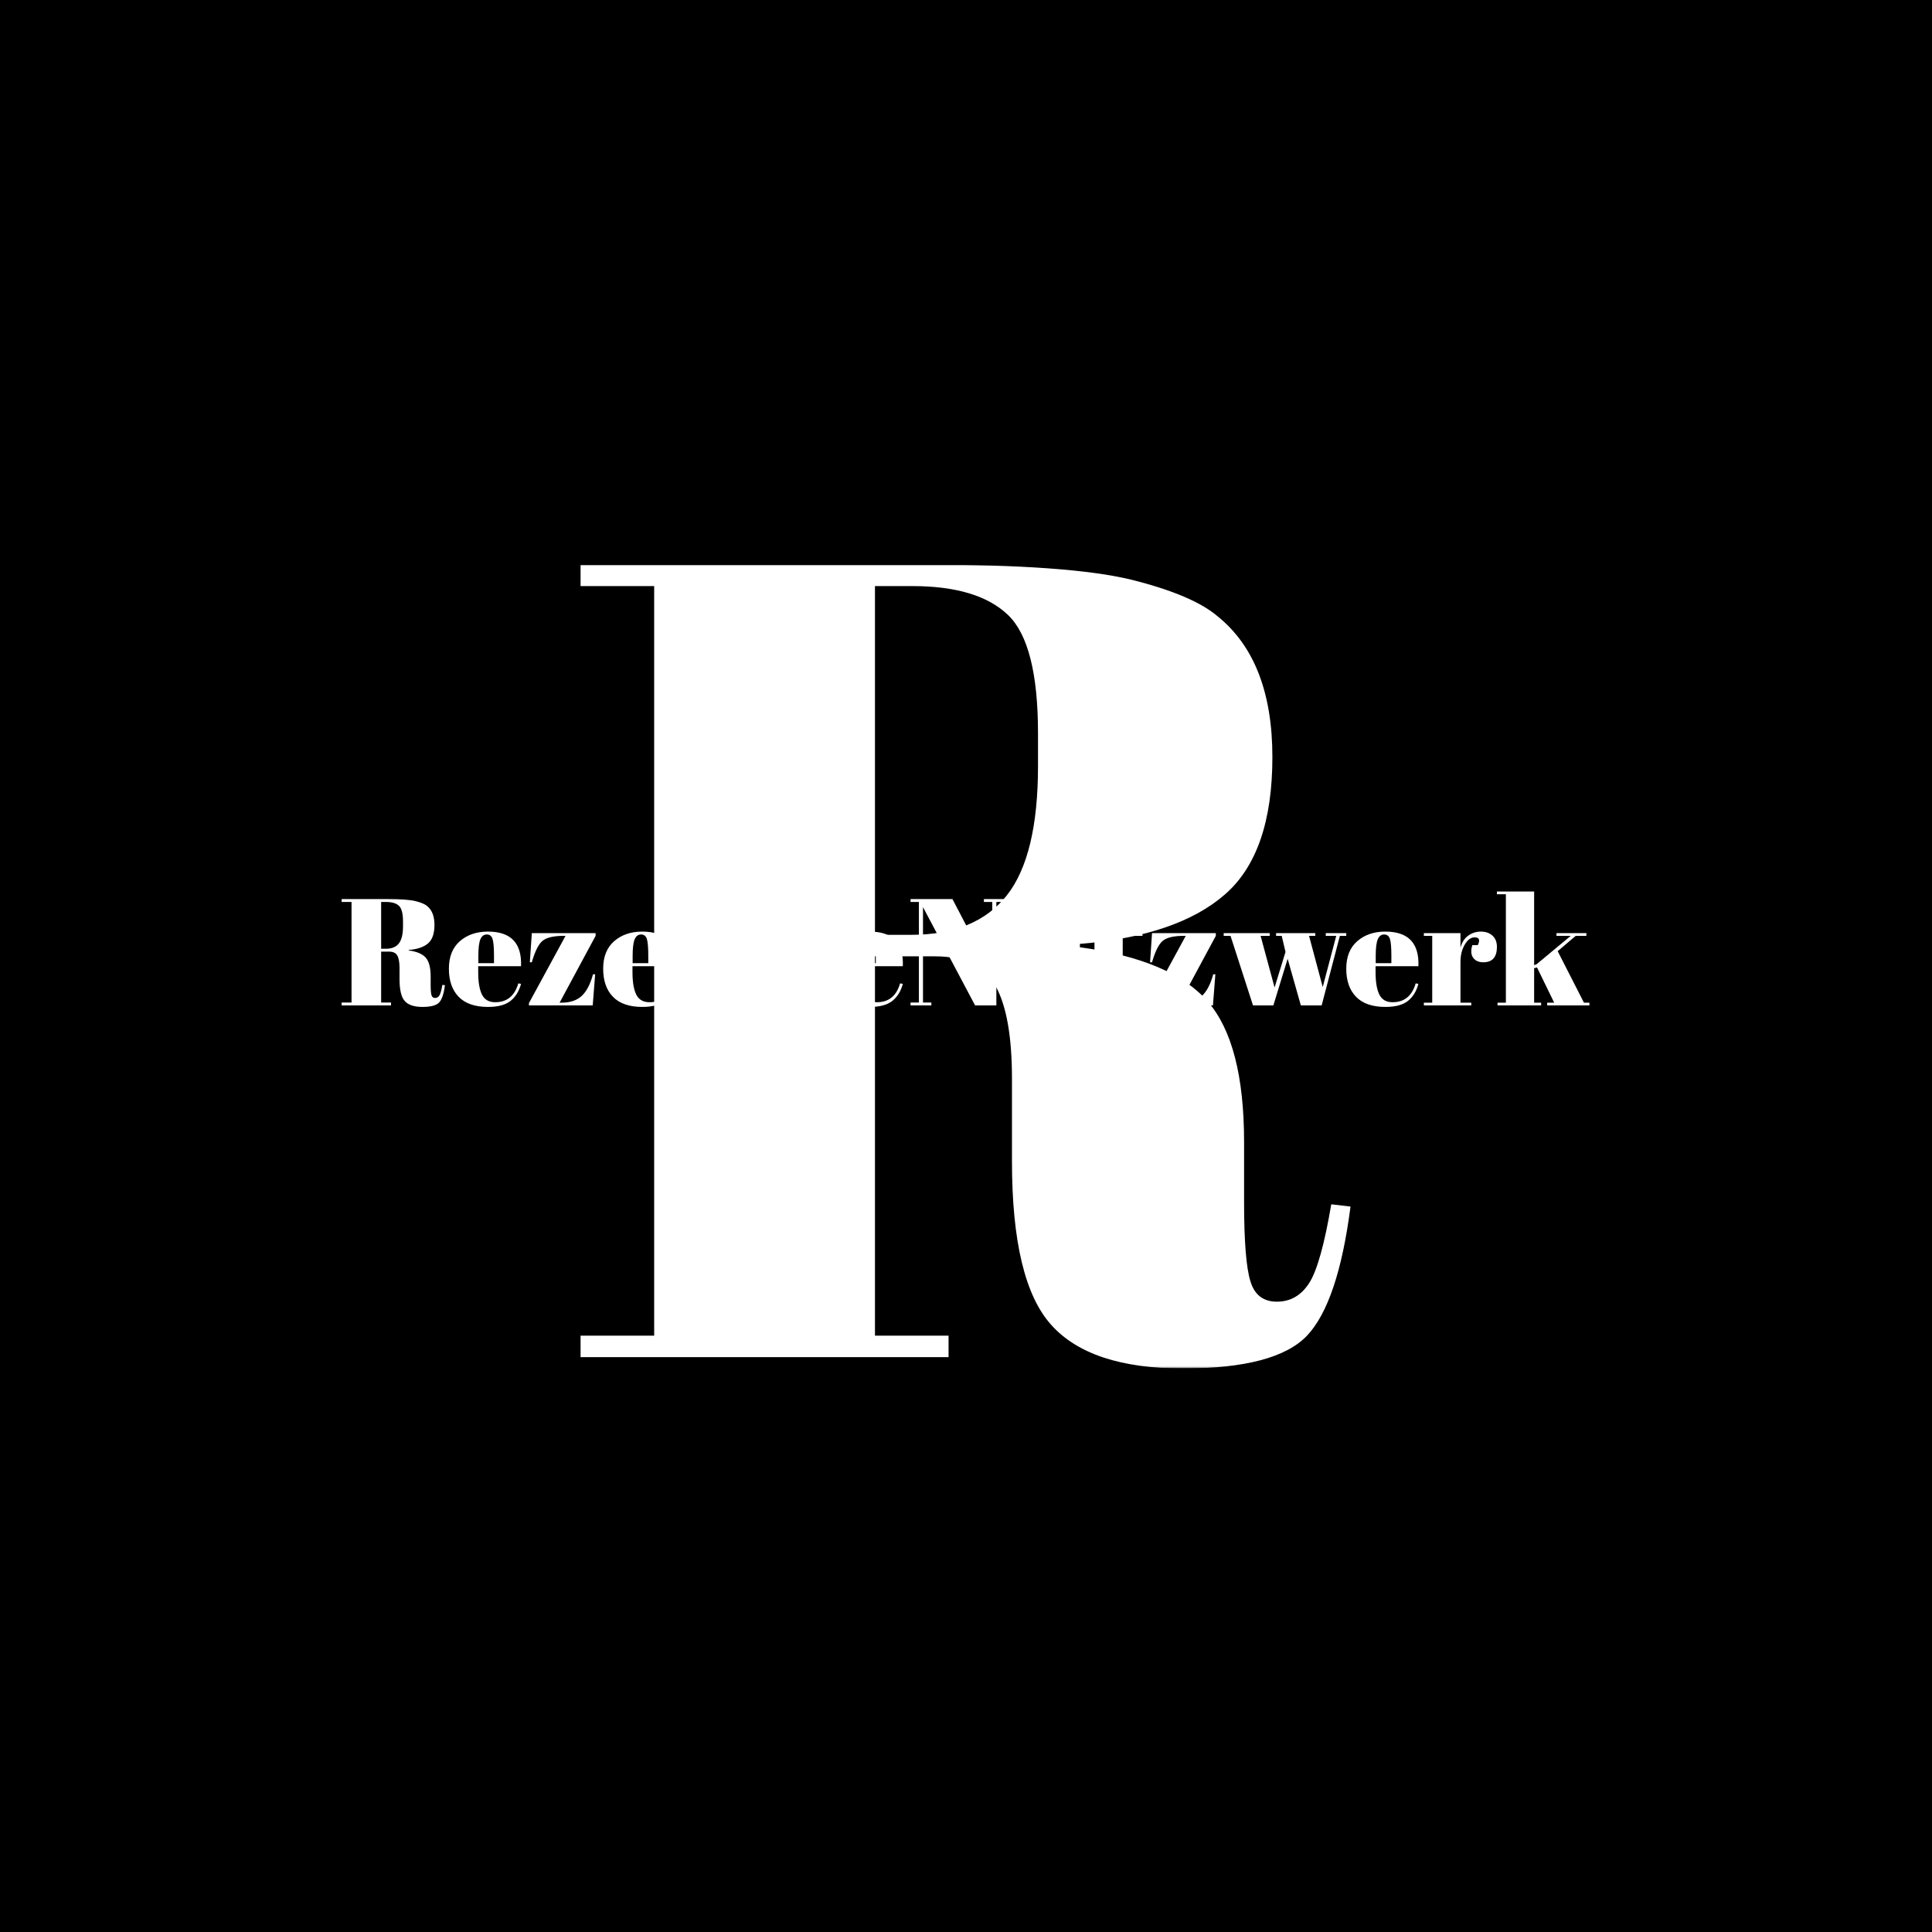 <svg xmlns="http://www.w3.org/2000/svg" version="1.1" xmlns:xlink="http://www.w3.org/1999/xlink" xmlns:svgjs="http://svgjs.dev/svgjs" width="1500" height="1500" viewBox="0 0 1500 1500"><rect width="1500" height="1500" fill="#000000"></rect><g transform="matrix(0.667,0,0,0.667,249.394,438.586)"><svg viewBox="0 0 396 247" data-background-color="#ffffff" preserveAspectRatio="xMidYMid meet" height="935" width="1500" xmlns="http://www.w3.org/2000/svg" xmlns:xlink="http://www.w3.org/1999/xlink"><g id="tight-bounds" transform="matrix(1,0,0,1,0.24,-0.1)"><svg viewBox="0 0 395.52 247.2" height="247.2" width="395.52"><g><svg></svg></g><g><svg viewBox="0 0 395.52 247.2" height="247.2" width="395.52"><mask id="44a11cb5-20c9-4cdd-8240-64bb72249d0f"><rect width="395.52" height="247.2" fill="white"></rect><g transform="matrix(1,0,0,1,0,97.727)" id="clone"><svg viewBox="0 0 395.52 51.747" height="51.747" width="395.52"><g><svg viewBox="0 0 395.52 51.747" height="51.747" width="395.52"><g><svg viewBox="0 0 395.52 51.747" height="51.747" width="395.52"><g><svg viewBox="0 0 395.52 51.747" height="51.747" width="395.52"><g id="SvgjsG1191"><svg viewBox="0 0 395.52 51.747" height="51.747" width="395.52" id="SvgjsSvg1190"><g><svg viewBox="0 0 395.52 51.747" height="51.747" width="395.52"><g transform="matrix(1,0,0,1,0,0)"><svg width="395.52" viewBox="-2.25 -40.5 416.77 55.4" height="51.747" data-palette-color="#000000"><path d="M16.4-17.7L16.4-17.7 13.75-17.7 13.75-0.95 17-0.95 17 0 0.75 0 0.75-0.95 4-0.95 4-34.05 0.75-34.05 0.75-35 15.85-35Q22.35-35 25.08-34.33 27.8-33.65 28.9-32.7L28.9-32.7Q31.3-30.75 31.3-26.5 31.3-22.25 29.2-20.43 27.1-18.6 22.8-18.25L22.8-18.25 22.8-18.1Q26.85-17.55 28.45-15.7 30.05-13.85 30.05-9.5L30.05-9.5 30.05-6.85Q30.05-4.25 30.33-3.35 30.6-2.45 31.5-2.45 32.4-2.45 32.93-3.28 33.45-4.1 33.9-6.75L33.9-6.75 34.75-6.65Q34.2-2.4 32.83-0.95 31.45 0.5 27.35 0.5 23.25 0.5 21.53-1.43 19.8-3.35 19.8-8.65L19.8-8.65 19.8-12.3Q19.8-15.1 19.07-16.4 18.35-17.7 16.4-17.7ZM15.4-34.05L13.75-34.05 13.75-18.65 15.35-18.65Q18.2-18.65 19.58-20.4 20.95-22.15 20.95-26.1L20.95-26.1 20.95-27.55Q20.95-31.5 19.63-32.77 18.3-34.05 15.4-34.05L15.4-34.05ZM48.95 0.5Q42.5 0.5 39.27-2.83 36.05-6.15 36.05-12.08 36.05-18 39.67-21.15 43.3-24.3 48.9-24.3L48.9-24.3Q60.25-24.3 59.8-12.9L59.8-12.9 45.7-12.9 45.7-10.95Q45.7-6.05 46.95-3.55 48.2-1.05 51.3-1.05L51.3-1.05Q57.1-1.05 58.9-7.25L58.9-7.25 59.8-7.1Q58.85-3.5 56.37-1.5 53.9 0.5 48.95 0.5L48.95 0.5ZM45.75-16.35L45.75-13.9 50.9-13.9 50.9-16.35Q50.9-20.4 50.42-21.88 49.95-23.35 48.52-23.35 47.1-23.35 46.42-21.78 45.75-20.2 45.75-16.35L45.75-16.35ZM63.35-23.8L84.35-23.8 84.35-22.9 72.5-0.9 73.15-0.9Q77.35-0.9 79.75-3.1 82.15-5.3 83.5-10.25L83.5-10.25 84.2-10.25 83.4 0 62.4 0 62.4-0.75 74.45-22.9 73.9-22.9Q68.85-22.9 66.87-21.25 64.9-19.6 63.35-14.2L63.35-14.2 62.7-14.2 63.35-23.8ZM99.74 0.5Q93.29 0.5 90.07-2.83 86.84-6.15 86.84-12.08 86.84-18 90.47-21.15 94.09-24.3 99.69-24.3L99.69-24.3Q111.04-24.3 110.59-12.9L110.59-12.9 96.49-12.9 96.49-10.95Q96.49-6.05 97.74-3.55 98.99-1.05 102.09-1.05L102.09-1.05Q107.89-1.05 109.69-7.25L109.69-7.25 110.59-7.1Q109.64-3.5 107.17-1.5 104.69 0.5 99.74 0.5L99.74 0.5ZM96.54-16.35L96.54-13.9 101.69-13.9 101.69-16.35Q101.69-20.4 101.22-21.88 100.74-23.35 99.32-23.35 97.89-23.35 97.22-21.78 96.54-20.2 96.54-16.35L96.54-16.35ZM130.64-13.45Q130.64-18.6 130.14-20.38 129.64-22.15 128.19-22.15 126.74-22.15 125.59-20.28 124.44-18.4 124.44-15.25L124.44-15.25 124.44-6.1Q124.44-3.95 125.29-2.45 126.14-0.95 127.79-0.95 129.44-0.95 130.04-3.15 130.64-5.35 130.64-10.85L130.64-10.85 130.64-13.45ZM112.49-23.8L124.34-23.8 124.34-19.85Q126.29-24.3 131.24-24.3L131.24-24.3Q135.54-24.3 137.92-21.2 140.29-18.1 140.29-11.8 140.29-5.5 137.72-2.5 135.14 0.5 129.99 0.5L129.99 0.5Q127.59 0.5 126.39-0.1 125.19-0.7 124.44-1.95L124.44-1.95 124.44 11 130.89 11 130.89 11.9 112.39 11.9 112.39 11 115.14 11 115.14-22.9 112.49-22.9 112.49-23.8ZM144.29-7.15L144.29-7.15 144.29-22.9 141.54-22.9 141.54-23.8 144.29-23.8 144.29-30.25 153.59-32.55 153.59-23.8 160.09-23.8 160.09-22.9 153.59-22.9 153.59-6.05Q153.59-3.7 154.06-2.6 154.54-1.5 156.04-1.5 157.54-1.5 158.66-3 159.79-4.5 160.14-7.1L160.14-7.1 160.99-7Q160.59-3.55 158.79-1.53 156.99 0.5 152.84 0.5 148.69 0.5 146.49-1.15 144.29-2.8 144.29-7.15ZM174.64 0.5Q168.19 0.5 164.96-2.83 161.74-6.15 161.74-12.08 161.74-18 165.36-21.15 168.99-24.3 174.59-24.3L174.59-24.3Q185.94-24.3 185.49-12.9L185.49-12.9 171.39-12.9 171.39-10.95Q171.39-6.05 172.64-3.55 173.89-1.05 176.99-1.05L176.99-1.05Q182.79-1.05 184.59-7.25L184.59-7.25 185.49-7.1Q184.54-3.5 182.06-1.5 179.59 0.5 174.64 0.5L174.64 0.5ZM171.44-16.35L171.44-13.9 176.59-13.9 176.59-16.35Q176.59-20.4 176.11-21.88 175.64-23.35 174.21-23.35 172.79-23.35 172.11-21.78 171.44-20.2 171.44-16.35L171.44-16.35ZM219.03-34.05L216.28-34.05 216.28 0 209.28 0 192.13-32.35 192.13-0.95 194.88-0.95 194.88 0 188.03 0 188.03-0.95 190.78-0.95 190.78-34.05 188.03-34.05 188.03-35 201.83-35 214.93-9.9 214.93-34.05 212.18-34.05 212.18-35 219.03-35 219.03-34.05ZM233.43 0.5Q226.98 0.5 223.76-2.83 220.53-6.15 220.53-12.08 220.53-18 224.16-21.15 227.78-24.3 233.38-24.3L233.38-24.3Q244.73-24.3 244.28-12.9L244.28-12.9 230.18-12.9 230.18-10.95Q230.18-6.05 231.43-3.55 232.68-1.05 235.78-1.05L235.78-1.05Q241.58-1.05 243.38-7.25L243.38-7.25 244.28-7.1Q243.33-3.5 240.86-1.5 238.38 0.5 233.43 0.5L233.43 0.5ZM230.23-16.35L230.23-13.9 235.38-13.9 235.38-16.35Q235.38-20.4 234.91-21.88 234.43-23.35 233.01-23.35 231.58-23.35 230.91-21.78 230.23-20.2 230.23-16.35L230.23-16.35ZM248.58-7.15L248.58-7.15 248.58-22.9 245.83-22.9 245.83-23.8 248.58-23.8 248.58-30.25 257.88-32.55 257.88-23.8 264.38-23.8 264.38-22.9 257.88-22.9 257.88-6.05Q257.88-3.7 258.35-2.6 258.83-1.5 260.33-1.5 261.83-1.5 262.95-3 264.08-4.5 264.43-7.1L264.43-7.1 265.28-7Q264.88-3.55 263.08-1.53 261.28 0.5 257.13 0.5 252.98 0.5 250.78-1.15 248.58-2.8 248.58-7.15ZM267.53-23.8L288.53-23.8 288.53-22.9 276.68-0.9 277.33-0.9Q281.53-0.9 283.93-3.1 286.33-5.3 287.68-10.25L287.68-10.25 288.38-10.25 287.58 0 266.58 0 266.58-0.75 278.63-22.9 278.08-22.9Q273.03-22.9 271.05-21.25 269.08-19.6 267.53-14.2L267.53-14.2 266.88-14.2 267.53-23.8ZM310.22-22.9L308.37-22.9 308.37-23.8 321.27-23.8 321.27-22.9 319.22-22.9 323.72-6.05 328.17-22.9 324.72-22.9 324.72-23.8 331.47-23.8 331.47-22.9 329.37-22.9 323.37 0 316.52 0 312.17-15.35 307.47 0 300.77 0 293.37-22.9 291.12-22.9 291.12-23.8 306.27-23.8 306.27-22.9 303.27-22.9 307.87-5.9 311.47-17.6 310.22-22.9ZM344.37 0.5Q337.92 0.5 334.7-2.83 331.47-6.15 331.47-12.08 331.47-18 335.1-21.15 338.72-24.3 344.32-24.3L344.32-24.3Q355.67-24.3 355.22-12.9L355.22-12.9 341.12-12.9 341.12-10.95Q341.12-6.05 342.37-3.55 343.62-1.05 346.72-1.05L346.72-1.05Q352.52-1.05 354.32-7.25L354.32-7.25 355.22-7.1Q354.27-3.5 351.8-1.5 349.32 0.5 344.37 0.5L344.37 0.5ZM341.17-16.35L341.17-13.9 346.32-13.9 346.32-16.35Q346.32-20.4 345.85-21.88 345.37-23.35 343.95-23.35 342.52-23.35 341.85-21.78 341.17-20.2 341.17-16.35L341.17-16.35ZM373.72-22.4L373.72-22.4Q371.87-22.4 370.47-20 369.07-17.6 369.07-14.3L369.07-14.3 369.07-0.9 372.62-0.9 372.62 0 357.02 0 357.02-0.9 359.77-0.9 359.77-22.9 357.02-22.9 357.02-23.8 369.07-23.8 369.07-19Q369.72-21.55 371.57-22.93 373.42-24.3 375.77-24.3 378.12-24.3 379.59-22.98 381.07-21.65 381.07-19.23 381.07-16.8 379.97-15.5 378.87-14.2 376.59-14.2 374.32-14.2 373.24-15.7 372.17-17.2 372.97-19.85L372.97-19.85 374.77-19.85Q376.02-22.4 373.72-22.4ZM411.52 0L397.62 0 397.62-0.9 399.92-0.9 394.27-12.5 393.32-12.25 393.32-0.9 395.62-0.9 395.62 0 381.27 0 381.27-0.9 384.02-0.9 384.02-36.6 381.07-36.6 381.07-37.5 393.32-37.5 393.32-13.25 394.12-13.55 405.37-22.9 400.67-22.9 400.67-23.8 410.52-23.8 410.52-22.9 407.02-22.9 401.07-17.85 409.72-0.9 411.52-0.9 411.52 0Z" opacity="1" transform="matrix(1,0,0,1,0,0)" fill="black" class="wordmark-text-0" id="SvgjsPath1189" stroke-width="5" stroke="black" stroke-linejoin="round"></path></svg></g></svg></g></svg></g></svg></g><g></g></svg></g></svg></g></svg></g></mask><g mask="url(#44a11cb5-20c9-4cdd-8240-64bb72249d0f)"><g><path d="M188.359 120.466v0h-18.453v116.637h22.631v6.615h-113.154v-6.615h22.631v-230.488h-22.631v-6.615h105.147c30.175 0 51.599 1.555 64.272 4.665 12.627 3.157 21.494 6.94 26.6 11.351v0c11.141 9.052 16.712 23.443 16.712 43.173 0 19.73-4.874 33.819-14.623 42.267-9.749 8.495-24.604 13.555-44.566 15.181v0 1.044c18.801 2.553 31.915 8.124 39.343 16.712 7.428 8.588 11.141 22.979 11.142 43.173v0 18.453c0 12.07 0.65 20.194 1.949 24.372 1.253 4.178 3.969 6.267 8.147 6.267 4.178 0 7.497-1.927 9.958-5.78 2.414-3.807 4.665-11.861 6.755-24.163v0l5.918 0.697c-2.553 19.73-7.01 32.96-13.369 39.691-6.406 6.731-19.126 10.097-38.16 10.097-19.033 0-32.542-4.48-40.526-13.439-8.031-8.913-12.047-25.672-12.047-50.276v0-25.416c0-12.998-1.694-22.515-5.083-28.55-3.342-6.035-9.54-9.052-18.593-9.053zM181.396 6.615h-11.49v107.236h11.142c13.23 0 23.049-4.062 29.455-12.186 6.36-8.124 9.54-21.354 9.54-39.691v0-10.097c0-18.337-3.064-30.453-9.192-36.349-6.174-5.942-15.993-8.913-29.455-8.913z" fill="#ffffff" fill-rule="nonzero" stroke="none" stroke-width="1" stroke-linecap="butt" stroke-linejoin="miter" stroke-miterlimit="10" stroke-dasharray="" stroke-dashoffset="0" font-family="none" font-weight="none" font-size="none" text-anchor="none" style="mix-blend-mode: normal" data-fill-palette-color="tertiary"></path></g></g><g transform="matrix(1,0,0,1,0,97.727)"><svg viewBox="0 0 395.52 51.747" height="51.747" width="395.52"><g><svg viewBox="0 0 395.52 51.747" height="51.747" width="395.52"><g><svg viewBox="0 0 395.52 51.747" height="51.747" width="395.52"><g><svg viewBox="0 0 395.52 51.747" height="51.747" width="395.52"><g id="textblocktransform"><svg viewBox="0 0 395.52 51.747" height="51.747" width="395.52" id="textblock"><g><svg viewBox="0 0 395.52 51.747" height="51.747" width="395.52"><g transform="matrix(1,0,0,1,0,0)"><svg width="395.52" viewBox="-2.25 -40.5 416.77 55.4" height="51.747" data-palette-color="#000000"><path d="M16.4-17.7L16.4-17.7 13.75-17.7 13.75-0.95 17-0.95 17 0 0.75 0 0.75-0.95 4-0.95 4-34.05 0.75-34.05 0.75-35 15.85-35Q22.35-35 25.08-34.33 27.8-33.65 28.9-32.7L28.9-32.7Q31.3-30.75 31.3-26.5 31.3-22.25 29.2-20.43 27.1-18.6 22.8-18.25L22.8-18.25 22.8-18.1Q26.85-17.55 28.45-15.7 30.05-13.85 30.05-9.5L30.05-9.5 30.05-6.85Q30.05-4.25 30.33-3.35 30.6-2.45 31.5-2.45 32.4-2.45 32.93-3.28 33.45-4.1 33.9-6.75L33.9-6.75 34.75-6.65Q34.2-2.4 32.83-0.95 31.45 0.5 27.35 0.5 23.25 0.5 21.53-1.43 19.8-3.35 19.8-8.65L19.8-8.65 19.8-12.3Q19.8-15.1 19.07-16.4 18.35-17.7 16.4-17.7ZM15.4-34.05L13.75-34.05 13.75-18.65 15.35-18.65Q18.2-18.65 19.58-20.4 20.95-22.15 20.95-26.1L20.95-26.1 20.95-27.55Q20.95-31.5 19.63-32.77 18.3-34.05 15.4-34.05L15.4-34.05ZM48.95 0.5Q42.5 0.5 39.27-2.83 36.05-6.15 36.05-12.08 36.05-18 39.67-21.15 43.3-24.3 48.9-24.3L48.9-24.3Q60.25-24.3 59.8-12.9L59.8-12.9 45.7-12.9 45.7-10.95Q45.7-6.05 46.95-3.55 48.2-1.05 51.3-1.05L51.3-1.05Q57.1-1.05 58.9-7.25L58.9-7.25 59.8-7.1Q58.85-3.5 56.37-1.5 53.9 0.5 48.95 0.5L48.95 0.5ZM45.75-16.35L45.75-13.9 50.9-13.9 50.9-16.35Q50.9-20.4 50.42-21.88 49.95-23.35 48.52-23.35 47.1-23.35 46.42-21.78 45.75-20.2 45.75-16.35L45.75-16.35ZM63.35-23.8L84.35-23.8 84.35-22.9 72.5-0.9 73.15-0.9Q77.35-0.9 79.75-3.1 82.15-5.3 83.5-10.25L83.5-10.25 84.2-10.25 83.4 0 62.4 0 62.4-0.75 74.45-22.9 73.9-22.9Q68.85-22.9 66.87-21.25 64.9-19.6 63.35-14.2L63.35-14.2 62.7-14.2 63.35-23.8ZM99.74 0.5Q93.29 0.5 90.07-2.83 86.84-6.15 86.84-12.08 86.84-18 90.47-21.15 94.09-24.3 99.69-24.3L99.69-24.3Q111.04-24.3 110.59-12.9L110.59-12.9 96.49-12.9 96.49-10.95Q96.49-6.05 97.74-3.55 98.99-1.05 102.09-1.05L102.09-1.05Q107.89-1.05 109.69-7.25L109.69-7.25 110.59-7.1Q109.64-3.5 107.17-1.5 104.69 0.5 99.74 0.5L99.74 0.5ZM96.54-16.35L96.54-13.9 101.69-13.9 101.69-16.35Q101.69-20.4 101.22-21.88 100.74-23.35 99.32-23.35 97.89-23.35 97.22-21.78 96.54-20.2 96.54-16.35L96.54-16.35ZM130.64-13.45Q130.64-18.6 130.14-20.38 129.64-22.15 128.19-22.15 126.74-22.15 125.59-20.28 124.44-18.4 124.44-15.25L124.44-15.25 124.44-6.1Q124.44-3.95 125.29-2.45 126.14-0.95 127.79-0.95 129.44-0.95 130.04-3.15 130.64-5.35 130.64-10.85L130.64-10.85 130.64-13.45ZM112.49-23.8L124.34-23.8 124.34-19.85Q126.29-24.3 131.24-24.3L131.24-24.3Q135.54-24.3 137.92-21.2 140.29-18.1 140.29-11.8 140.29-5.5 137.72-2.5 135.14 0.5 129.99 0.5L129.99 0.5Q127.59 0.5 126.39-0.1 125.19-0.7 124.44-1.95L124.44-1.95 124.44 11 130.89 11 130.89 11.9 112.39 11.9 112.39 11 115.14 11 115.14-22.9 112.49-22.9 112.49-23.8ZM144.29-7.15L144.29-7.15 144.29-22.9 141.54-22.9 141.54-23.8 144.29-23.8 144.29-30.25 153.59-32.55 153.59-23.8 160.09-23.8 160.09-22.9 153.59-22.9 153.59-6.05Q153.59-3.7 154.06-2.6 154.54-1.5 156.04-1.5 157.54-1.5 158.66-3 159.79-4.5 160.14-7.1L160.14-7.1 160.99-7Q160.59-3.55 158.79-1.53 156.99 0.5 152.84 0.5 148.69 0.5 146.49-1.15 144.29-2.8 144.29-7.15ZM174.64 0.5Q168.19 0.5 164.96-2.83 161.74-6.15 161.74-12.08 161.74-18 165.36-21.15 168.99-24.3 174.59-24.3L174.59-24.3Q185.94-24.3 185.49-12.9L185.49-12.9 171.39-12.9 171.39-10.95Q171.39-6.05 172.64-3.55 173.89-1.05 176.99-1.05L176.99-1.05Q182.79-1.05 184.59-7.25L184.59-7.25 185.49-7.1Q184.54-3.5 182.06-1.5 179.59 0.5 174.64 0.5L174.64 0.5ZM171.44-16.35L171.44-13.9 176.59-13.9 176.59-16.35Q176.59-20.4 176.11-21.88 175.64-23.35 174.21-23.35 172.79-23.35 172.11-21.78 171.44-20.2 171.44-16.35L171.44-16.35ZM219.03-34.05L216.28-34.05 216.28 0 209.28 0 192.13-32.35 192.13-0.95 194.88-0.95 194.88 0 188.03 0 188.03-0.95 190.78-0.95 190.78-34.05 188.03-34.05 188.03-35 201.83-35 214.93-9.9 214.93-34.05 212.18-34.05 212.18-35 219.03-35 219.03-34.05ZM233.43 0.5Q226.98 0.5 223.76-2.83 220.53-6.15 220.53-12.08 220.53-18 224.16-21.15 227.78-24.3 233.38-24.3L233.38-24.3Q244.73-24.3 244.28-12.9L244.28-12.9 230.18-12.9 230.18-10.95Q230.18-6.05 231.43-3.55 232.68-1.05 235.78-1.05L235.78-1.05Q241.58-1.05 243.38-7.25L243.38-7.25 244.28-7.1Q243.33-3.5 240.86-1.5 238.38 0.5 233.43 0.5L233.43 0.5ZM230.23-16.35L230.23-13.9 235.38-13.9 235.38-16.35Q235.38-20.4 234.91-21.88 234.43-23.35 233.01-23.35 231.58-23.35 230.91-21.78 230.23-20.2 230.23-16.35L230.23-16.35ZM248.58-7.15L248.58-7.15 248.58-22.9 245.83-22.9 245.83-23.8 248.58-23.8 248.58-30.25 257.88-32.55 257.88-23.8 264.38-23.8 264.38-22.9 257.88-22.9 257.88-6.05Q257.88-3.7 258.35-2.6 258.83-1.5 260.33-1.5 261.83-1.5 262.95-3 264.08-4.5 264.43-7.1L264.43-7.1 265.28-7Q264.88-3.55 263.08-1.53 261.28 0.5 257.13 0.5 252.98 0.5 250.78-1.15 248.58-2.8 248.58-7.15ZM267.53-23.8L288.53-23.8 288.53-22.9 276.68-0.9 277.33-0.9Q281.53-0.9 283.93-3.1 286.33-5.3 287.68-10.25L287.68-10.25 288.38-10.25 287.58 0 266.58 0 266.58-0.75 278.63-22.9 278.08-22.9Q273.03-22.9 271.05-21.25 269.08-19.6 267.53-14.2L267.53-14.2 266.88-14.2 267.53-23.8ZM310.22-22.9L308.37-22.9 308.37-23.8 321.27-23.8 321.27-22.9 319.22-22.9 323.72-6.05 328.17-22.9 324.72-22.9 324.72-23.8 331.47-23.8 331.47-22.9 329.37-22.9 323.37 0 316.52 0 312.17-15.35 307.47 0 300.77 0 293.37-22.9 291.12-22.9 291.12-23.8 306.27-23.8 306.27-22.9 303.27-22.9 307.87-5.9 311.47-17.6 310.22-22.9ZM344.37 0.5Q337.92 0.5 334.7-2.83 331.47-6.15 331.47-12.08 331.47-18 335.1-21.15 338.72-24.3 344.32-24.3L344.32-24.3Q355.67-24.3 355.22-12.9L355.22-12.9 341.12-12.9 341.12-10.95Q341.12-6.05 342.37-3.55 343.62-1.05 346.72-1.05L346.72-1.05Q352.52-1.05 354.32-7.25L354.32-7.25 355.22-7.1Q354.27-3.5 351.8-1.5 349.32 0.5 344.37 0.5L344.37 0.5ZM341.17-16.35L341.17-13.9 346.32-13.9 346.32-16.35Q346.32-20.4 345.85-21.88 345.37-23.35 343.95-23.35 342.52-23.35 341.85-21.78 341.17-20.2 341.17-16.35L341.17-16.35ZM373.72-22.4L373.72-22.4Q371.87-22.4 370.47-20 369.07-17.6 369.07-14.3L369.07-14.3 369.07-0.9 372.62-0.9 372.62 0 357.02 0 357.02-0.9 359.77-0.9 359.77-22.9 357.02-22.9 357.02-23.8 369.07-23.8 369.07-19Q369.72-21.55 371.57-22.93 373.42-24.3 375.77-24.3 378.12-24.3 379.59-22.98 381.07-21.65 381.07-19.23 381.07-16.8 379.97-15.5 378.87-14.2 376.59-14.2 374.32-14.2 373.24-15.7 372.17-17.2 372.97-19.85L372.97-19.85 374.77-19.85Q376.02-22.4 373.72-22.4ZM411.52 0L397.62 0 397.62-0.9 399.92-0.9 394.27-12.5 393.32-12.25 393.32-0.9 395.62-0.9 395.62 0 381.27 0 381.27-0.9 384.02-0.9 384.02-36.6 381.07-36.6 381.07-37.5 393.32-37.5 393.32-13.25 394.12-13.55 405.37-22.9 400.67-22.9 400.67-23.8 410.52-23.8 410.52-22.9 407.02-22.9 401.07-17.85 409.72-0.9 411.52-0.9 411.52 0Z" opacity="1" transform="matrix(1,0,0,1,0,0)" fill="#ffffff" class="wordmark-text-0" data-fill-palette-color="primary" id="text-0"></path></svg></g></svg></g></svg></g></svg></g><g></g></svg></g></svg></g></svg></g></svg></g><defs></defs></svg><rect width="395.52" height="247.2" fill="none" stroke="none" visibility="hidden"></rect></g></svg></g></svg>